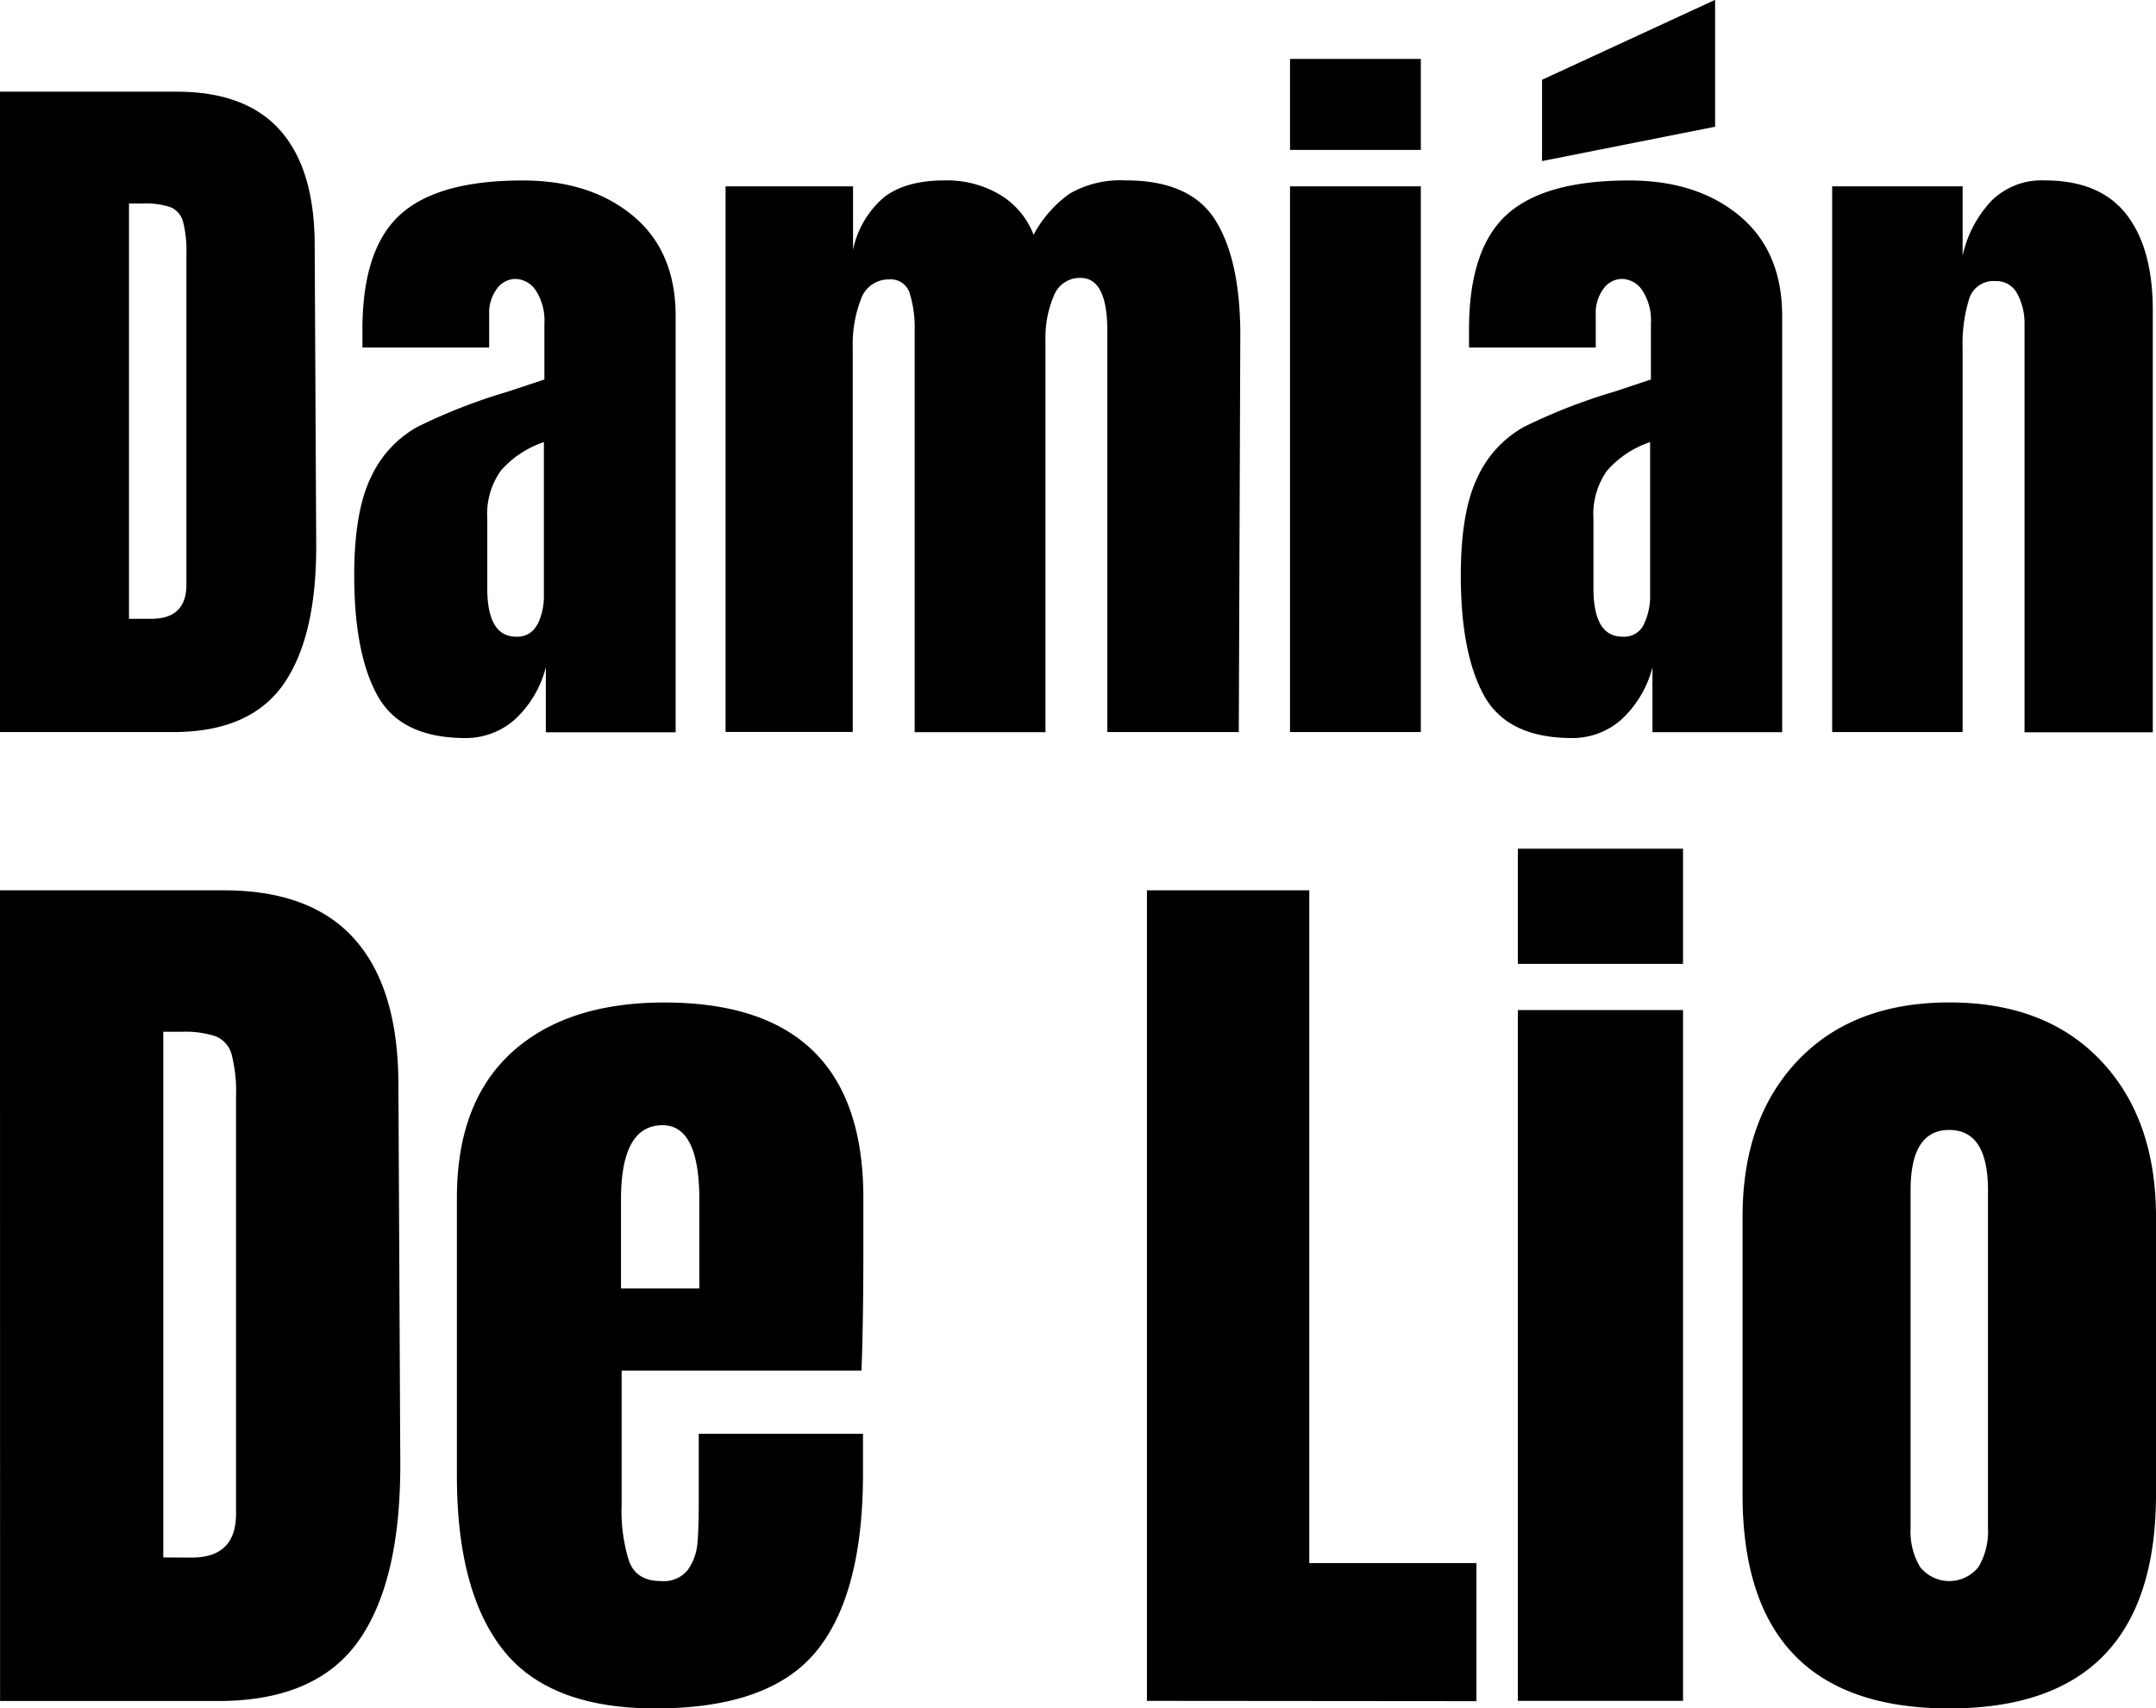 <svg id="Damián_De_Lio" data-name="Damián De Lio" xmlns="http://www.w3.org/2000/svg" viewBox="0 0 296.67 235.14"><title>Untitled-1</title><g id="Damián_De_Lio-2" data-name="Damián De Lio"><path d="M405.33,382.08h24.32q9.44,0,14.16,5.24t4.82,15.49l.21,41.25q.11,13-4.52,19.6T429,470.22H405.33Zm20.83,72.55c3.22,0,4.82-1.58,4.82-4.72V404.45a16,16,0,0,0-.46-4.46,3,3,0,0,0-1.69-2,10.52,10.52,0,0,0-3.8-.52h-1.95v57.16Z" transform="translate(-405.33 -369.46)"/><path d="M457.3,465.25q-3.23-5.81-3.23-16.58,0-8.82,2.31-13.54a15.21,15.21,0,0,1,6.41-6.93,78.26,78.26,0,0,1,12.52-4.87l4.93-1.64V414a7.6,7.6,0,0,0-1.18-4.56,3.46,3.46,0,0,0-2.83-1.59,3.17,3.17,0,0,0-2.51,1.33,5.55,5.55,0,0,0-1.08,3.59v4.52H455.2v-2.47q0-11.07,5.18-15.8t16.88-4.72q9.33,0,15.19,4.88T498.3,413v57.25H480.44V461.3a14.73,14.73,0,0,1-4.26,7.18,10.15,10.15,0,0,1-6.92,2.56Q460.53,471,457.3,465.25Zm22-9.85a9,9,0,0,0,.87-4.16V430.31a13.64,13.64,0,0,0-5.9,3.9,10.23,10.23,0,0,0-1.89,6.56v9.65q0,6.68,4,6.67A3,3,0,0,0,479.26,455.4Z" transform="translate(-405.33 -369.46)"/><path d="M505.17,395.11h17.54v8.73a13,13,0,0,1,4.21-7.19c2-1.57,4.79-2.36,8.41-2.36a14.28,14.28,0,0,1,7.65,2,11,11,0,0,1,4.57,5.49,16.36,16.36,0,0,1,5-5.69,14.08,14.08,0,0,1,7.7-1.8q8.82,0,12.26,5.39T576,415.33l-.21,54.89H557.7V415q0-7.29-3.69-7.29a3.81,3.81,0,0,0-3.69,2.52,14.47,14.47,0,0,0-1.13,6v54h-18V415a16.06,16.06,0,0,0-.67-5.13,2.7,2.7,0,0,0-2.82-1.95,4,4,0,0,0-3.9,2.72,17,17,0,0,0-1.13,6.51v53.05H505.17Z" transform="translate(-405.33 -369.46)"/><path d="M582.84,390.09V377.57h18v12.52Zm0,80.13V395.11h18v75.11Z" transform="translate(-405.33 -369.46)"/><path d="M609.57,465.25q-3.23-5.81-3.23-16.58,0-8.82,2.31-13.54a15.15,15.15,0,0,1,6.41-6.93,78.26,78.26,0,0,1,12.52-4.87l4.92-1.64V414a7.53,7.53,0,0,0-1.18-4.56,3.43,3.43,0,0,0-2.82-1.59,3.15,3.15,0,0,0-2.51,1.33,5.55,5.55,0,0,0-1.08,3.59v4.52H607.47v-2.47q0-11.07,5.18-15.8t16.88-4.72q9.33,0,15.18,4.88t5.85,13.8v57.25H632.71V461.3a14.73,14.73,0,0,1-4.26,7.18,10.15,10.15,0,0,1-6.92,2.56Q612.8,471,609.57,465.25Zm7.95-73.62V380.44l23.81-11V386.9Zm14,63.77a9,9,0,0,0,.87-4.16V430.31a13.58,13.58,0,0,0-5.9,3.9,10.23,10.23,0,0,0-1.9,6.56v9.65c0,4.45,1.34,6.67,4,6.67A3,3,0,0,0,631.53,455.4Z" transform="translate(-405.33 -369.46)"/><path d="M657.44,395.11h17.95v9.55a16,16,0,0,1,3.9-7.49,9.78,9.78,0,0,1,7.39-2.88q7.59,0,11.24,4.67t3.64,13.29v58H683.91V414.1a8.48,8.48,0,0,0-1-4.21,3.22,3.22,0,0,0-3-1.74,3.49,3.49,0,0,0-3.64,2.51,20.83,20.83,0,0,0-.88,6.72v52.84H657.44Z" transform="translate(-405.33 -369.46)"/><path d="M405.33,492h30.79q11.94,0,17.92,6.63t6.11,19.61l.26,52.22q.12,16.5-5.72,24.81t-19.35,8.31h-30Zm26.37,91.84q6.1,0,6.11-6V520.3a20.36,20.36,0,0,0-.59-5.65,3.75,3.75,0,0,0-2.14-2.53,13.35,13.35,0,0,0-4.81-.65H427.8v72.35Z" transform="translate(-405.33 -369.46)"/><path d="M474.56,596.55q-6.36-8.06-6.36-24V534.33q0-13.12,7.53-20t21-6.89q27.4,0,27.4,26.89v6.88q0,10.39-.26,16.89h-33v18.44a22.94,22.94,0,0,0,1,7.73q1,2.81,4.42,2.8a4.22,4.22,0,0,0,3.7-1.56,7.34,7.34,0,0,0,1.3-3.57q.19-2,.19-5.92V566.8h22.6v5.46q0,16.62-6.43,24.48t-22.14,7.86Q480.92,604.6,474.56,596.55Zm27-49.75V534.59q0-10.26-5.06-10.26-5.73,0-5.72,10.26V546.8Z" transform="translate(-405.33 -369.46)"/><path d="M563.15,603.56V492h22.34V584.6h23v19Z" transform="translate(-405.33 -369.46)"/><path d="M614.19,502.12V486.27h22.73v15.85Zm0,101.44V508.48h22.73v95.08Z" transform="translate(-405.33 -369.46)"/><path d="M645.11,575.12V536.93q0-13.51,7.6-21.5t20.84-8q13.26,0,20.85,8t7.6,21.5v38.19q0,29.48-28.45,29.48T645.11,575.12Zm32.47,10a9.57,9.57,0,0,0,1.3-5.33v-46.5q0-8.31-5.33-8.31t-5.32,8.31v46.5a9.49,9.49,0,0,0,1.3,5.33,5.13,5.13,0,0,0,8.05,0Z" transform="translate(-405.33 -369.46)"/></g></svg>